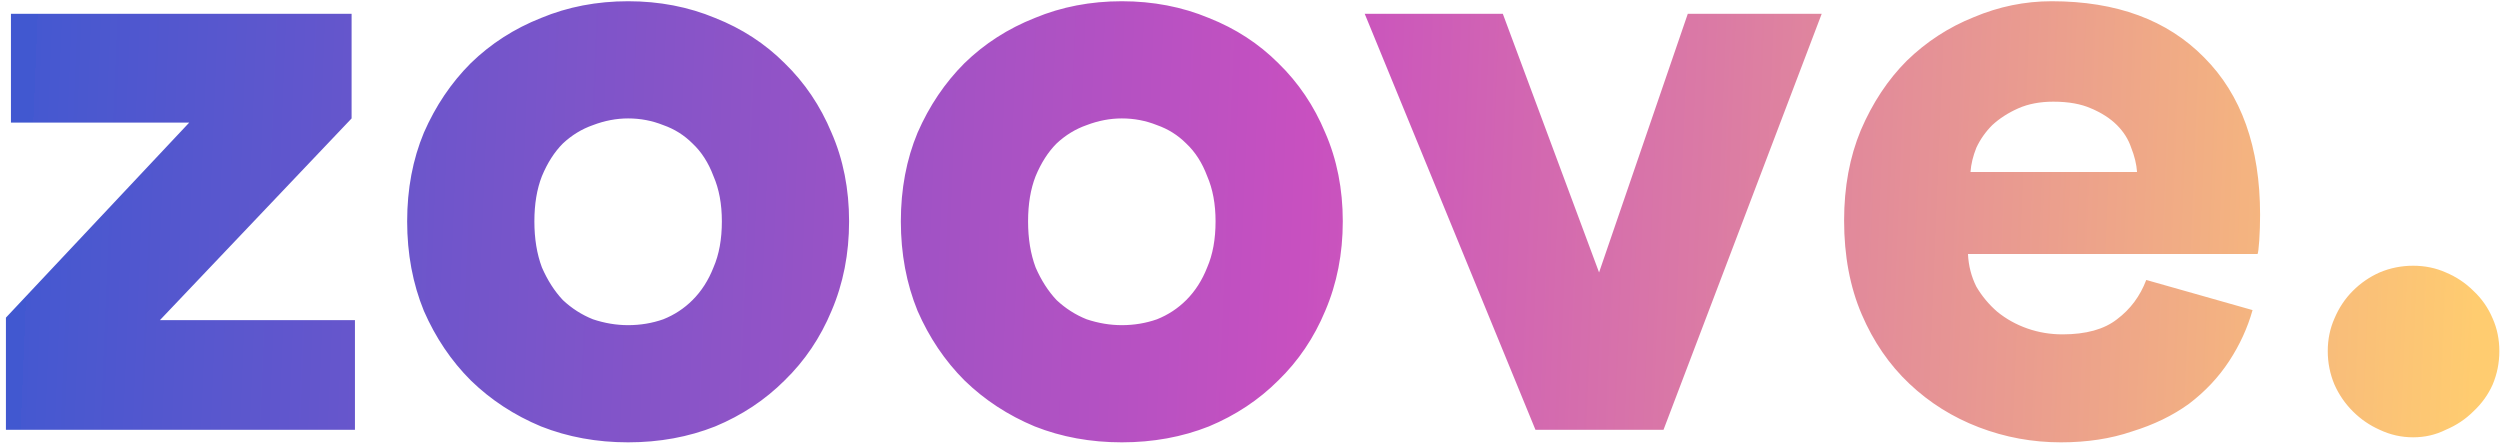 <svg width="413" height="74" viewBox="0 0 413 74" fill="none" xmlns="http://www.w3.org/2000/svg">
<g filter="url(#filter0_b)">
<path d="M0.978 71V52.472L31.259 20.254H1.807V2.279H58.084V19.563L26.42 52.886H58.637V71H0.978ZM103.765 53.716C105.793 53.716 107.729 53.393 109.573 52.748C111.416 52.011 113.03 50.951 114.412 49.568C115.887 48.093 117.04 46.295 117.869 44.175C118.791 42.055 119.252 39.52 119.252 36.57C119.252 33.713 118.791 31.224 117.869 29.104C117.04 26.891 115.887 25.094 114.412 23.711C113.03 22.328 111.416 21.314 109.573 20.669C107.729 19.932 105.793 19.563 103.765 19.563C101.83 19.563 99.894 19.932 97.958 20.669C96.114 21.314 94.455 22.328 92.98 23.711C91.597 25.094 90.445 26.891 89.523 29.104C88.694 31.224 88.279 33.713 88.279 36.57C88.279 39.428 88.694 41.963 89.523 44.175C90.445 46.295 91.597 48.093 92.98 49.568C94.455 50.951 96.114 52.011 97.958 52.748C99.894 53.393 101.83 53.716 103.765 53.716ZM103.765 0.205C108.928 0.205 113.721 1.127 118.146 2.97C122.57 4.722 126.396 7.211 129.622 10.437C132.941 13.663 135.522 17.489 137.365 21.914C139.301 26.338 140.269 31.224 140.269 36.57C140.269 41.917 139.301 46.849 137.365 51.365C135.522 55.79 132.941 59.616 129.622 62.842C126.396 66.068 122.57 68.603 118.146 70.447C113.721 72.198 108.928 73.074 103.765 73.074C98.603 73.074 93.81 72.198 89.385 70.447C84.96 68.603 81.089 66.068 77.77 62.842C74.544 59.616 71.963 55.79 70.027 51.365C68.183 46.849 67.262 41.917 67.262 36.57C67.262 31.224 68.183 26.338 70.027 21.914C71.963 17.489 74.544 13.663 77.77 10.437C81.089 7.211 84.96 4.722 89.385 2.97C93.81 1.127 98.603 0.205 103.765 0.205ZM185.324 53.716C187.352 53.716 189.288 53.393 191.131 52.748C192.975 52.011 194.588 50.951 195.971 49.568C197.446 48.093 198.598 46.295 199.428 44.175C200.35 42.055 200.81 39.52 200.81 36.57C200.81 33.713 200.35 31.224 199.428 29.104C198.598 26.891 197.446 25.094 195.971 23.711C194.588 22.328 192.975 21.314 191.131 20.669C189.288 19.932 187.352 19.563 185.324 19.563C183.388 19.563 181.452 19.932 179.517 20.669C177.673 21.314 176.014 22.328 174.539 23.711C173.156 25.094 172.004 26.891 171.082 29.104C170.252 31.224 169.838 33.713 169.838 36.57C169.838 39.428 170.252 41.963 171.082 44.175C172.004 46.295 173.156 48.093 174.539 49.568C176.014 50.951 177.673 52.011 179.517 52.748C181.452 53.393 183.388 53.716 185.324 53.716ZM185.324 0.205C190.486 0.205 195.28 1.127 199.704 2.97C204.129 4.722 207.955 7.211 211.181 10.437C214.499 13.663 217.08 17.489 218.924 21.914C220.86 26.338 221.828 31.224 221.828 36.57C221.828 41.917 220.86 46.849 218.924 51.365C217.08 55.79 214.499 59.616 211.181 62.842C207.955 66.068 204.129 68.603 199.704 70.447C195.28 72.198 190.486 73.074 185.324 73.074C180.162 73.074 175.369 72.198 170.944 70.447C166.519 68.603 162.648 66.068 159.329 62.842C156.103 59.616 153.522 55.79 151.586 51.365C149.742 46.849 148.82 41.917 148.82 36.57C148.82 31.224 149.742 26.338 151.586 21.914C153.522 17.489 156.103 13.663 159.329 10.437C162.648 7.211 166.519 4.722 170.944 2.97C175.369 1.127 180.162 0.205 185.324 0.205ZM274.813 71H253.657L225.45 2.279H248.265L264.166 45.005L278.823 2.279H300.946L274.813 71ZM353.041 28.412C352.949 27.122 352.626 25.785 352.073 24.402C351.612 23.02 350.829 21.775 349.723 20.669C348.616 19.563 347.188 18.641 345.436 17.904C343.777 17.166 341.703 16.797 339.214 16.797C337.002 16.797 335.066 17.166 333.406 17.904C331.747 18.641 330.318 19.563 329.12 20.669C328.014 21.775 327.138 23.02 326.493 24.402C325.94 25.785 325.617 27.122 325.525 28.412H353.041ZM372.123 51.227C371.293 54.177 370.002 56.989 368.251 59.662C366.499 62.335 364.287 64.686 361.614 66.714C358.941 68.649 355.806 70.17 352.211 71.276C348.709 72.475 344.791 73.074 340.458 73.074C335.757 73.074 331.24 72.244 326.908 70.585C322.575 68.926 318.75 66.529 315.431 63.395C312.113 60.261 309.485 56.435 307.55 51.919C305.614 47.402 304.646 42.239 304.646 36.432C304.646 30.901 305.568 25.924 307.411 21.499C309.347 16.982 311.882 13.156 315.016 10.022C318.243 6.888 321.93 4.491 326.078 2.832C330.226 1.081 334.513 0.205 338.937 0.205C349.63 0.205 358.019 3.293 364.103 9.469C370.279 15.645 373.367 24.31 373.367 35.464C373.367 36.939 373.321 38.368 373.229 39.751C373.137 41.041 373.044 41.779 372.952 41.963H325.11C325.202 43.899 325.663 45.696 326.493 47.356C327.415 48.923 328.567 50.305 329.95 51.504C331.425 52.702 333.084 53.624 334.927 54.269C336.771 54.914 338.707 55.237 340.735 55.237C344.606 55.237 347.602 54.407 349.723 52.748C351.935 51.089 353.548 48.923 354.562 46.249L372.123 51.227ZM384.546 58.002C384.546 56.067 384.915 54.269 385.653 52.61C386.39 50.858 387.404 49.337 388.695 48.047C389.985 46.756 391.46 45.742 393.119 45.005C394.871 44.267 396.714 43.899 398.65 43.899C400.586 43.899 402.383 44.267 404.043 45.005C405.794 45.742 407.315 46.756 408.606 48.047C409.988 49.337 411.049 50.858 411.786 52.61C412.523 54.269 412.892 56.067 412.892 58.002C412.892 59.938 412.523 61.782 411.786 63.533C411.049 65.193 409.988 66.668 408.606 67.958C407.315 69.249 405.794 70.263 404.043 71C402.383 71.83 400.586 72.244 398.65 72.244C396.714 72.244 394.871 71.83 393.119 71C391.46 70.263 389.985 69.249 388.695 67.958C387.404 66.668 386.39 65.193 385.653 63.533C384.915 61.782 384.546 59.938 384.546 58.002Z" fill="url(#paint0_linear)"/>
</g>
<defs>
<filter id="filter0_b" x="-69.022" y="-69.795" width="551.914" height="212.869" filterUnits="userSpaceOnUse" color-interpolation-filters="sRGB">
<feFlood flood-opacity="0" result="BackgroundImageFix"/>
<feGaussianBlur in="BackgroundImage" stdDeviation="35"/>
<feComposite in2="SourceAlpha" operator="in" result="effect1_backgroundBlur"/>
<feBlend mode="normal" in="SourceGraphic" in2="effect1_backgroundBlur" result="shape"/>
</filter>
<linearGradient id="paint0_linear" x1="5.5" y1="20" x2="409.769" y2="36.616" gradientUnits="userSpaceOnUse">
<stop stop-color="#4158D0"/>
<stop offset="0" stop-color="#4558D0"/>
<stop offset="0.521" stop-color="#C850C0"/>
<stop offset="1" stop-color="#FFCC70"/>
</linearGradient>
</defs>
</svg>
